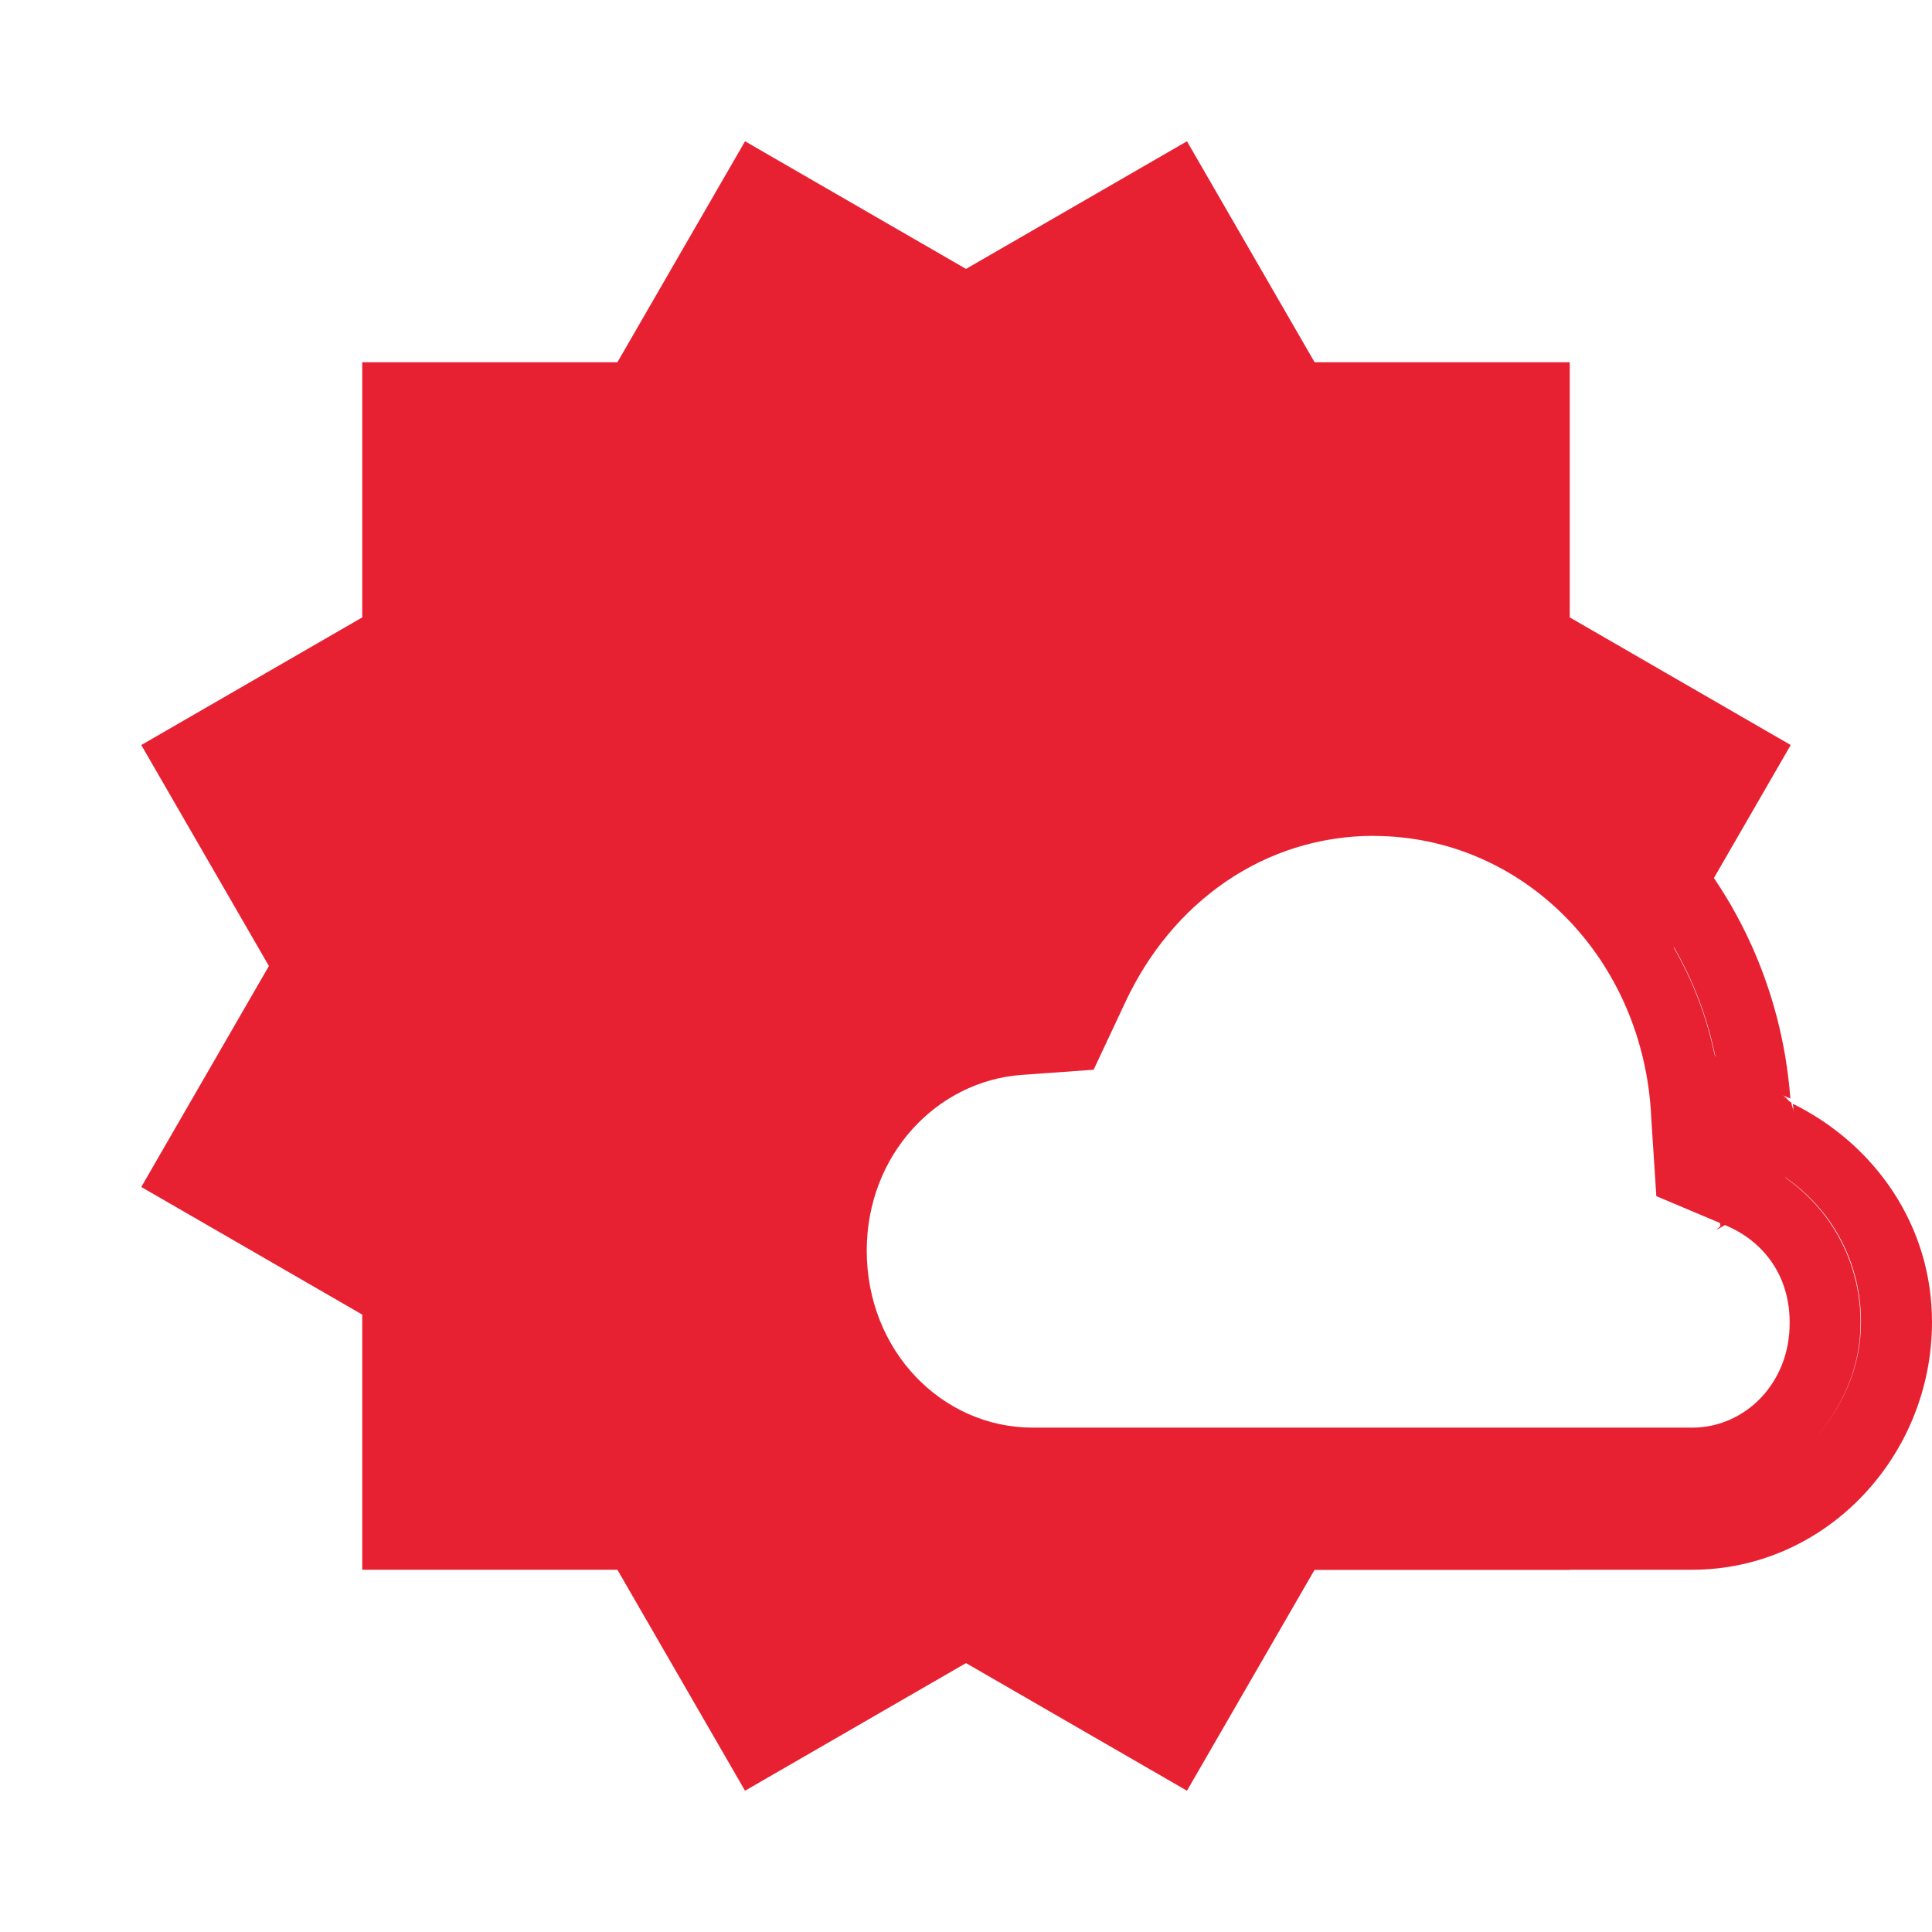 <svg xmlns="http://www.w3.org/2000/svg" width="16" height="16" version="1.1">
 <defs>
   <style id="current-color-scheme" type="text/css">
   .ColorScheme-Text { color: #e82132; } .ColorScheme-Highlight { color:#5294e2; }
  </style>
  <linearGradient id="arrongin" x1="0%" x2="0%" y1="0%" y2="100%">
   <stop offset="0%" style="stop-color:#dd9b44; stop-opacity:1"/>
   <stop offset="100%" style="stop-color:#ad6c16; stop-opacity:1"/>
  </linearGradient>
  <linearGradient id="aurora" x1="0%" x2="0%" y1="0%" y2="100%">
   <stop offset="0%" style="stop-color:#09D4DF; stop-opacity:1"/>
   <stop offset="100%" style="stop-color:#9269F4; stop-opacity:1"/>
  </linearGradient>
  <linearGradient id="cyberneon" x1="0%" x2="0%" y1="0%" y2="100%">
    <stop offset="0" style="stop-color:#0abdc6; stop-opacity:1"/>
    <stop offset="1" style="stop-color:#ea00d9; stop-opacity:1"/>
  </linearGradient>
  <linearGradient id="fitdance" x1="0%" x2="0%" y1="0%" y2="100%">
   <stop offset="0%" style="stop-color:#1AD6AB; stop-opacity:1"/>
   <stop offset="100%" style="stop-color:#329DB6; stop-opacity:1"/>
  </linearGradient>
  <linearGradient id="oomox" x1="0%" x2="0%" y1="0%" y2="100%">
   <stop offset="0%" style="stop-color:#efefe7; stop-opacity:1"/>
   <stop offset="100%" style="stop-color:#8f8f8b; stop-opacity:1"/>
  </linearGradient>
  <linearGradient id="rainblue" x1="0%" x2="0%" y1="0%" y2="100%">
   <stop offset="0%" style="stop-color:#00F260; stop-opacity:1"/>
   <stop offset="100%" style="stop-color:#0575E6; stop-opacity:1"/>
  </linearGradient>
  <linearGradient id="sunrise" x1="0%" x2="0%" y1="0%" y2="100%">
   <stop offset="0%" style="stop-color: #FF8501; stop-opacity:1"/>
   <stop offset="100%" style="stop-color: #FFCB01; stop-opacity:1"/>
  </linearGradient>
  <linearGradient id="telinkrin" x1="0%" x2="0%" y1="0%" y2="100%">
   <stop offset="0%" style="stop-color: #b2ced6; stop-opacity:1"/>
   <stop offset="100%" style="stop-color: #6da5b7; stop-opacity:1"/>
  </linearGradient>
  <linearGradient id="60spsycho" x1="0%" x2="0%" y1="0%" y2="100%">
   <stop offset="0%" style="stop-color: #df5940; stop-opacity:1"/>
   <stop offset="25%" style="stop-color: #d8d15f; stop-opacity:1"/>
   <stop offset="50%" style="stop-color: #e9882a; stop-opacity:1"/>
   <stop offset="100%" style="stop-color: #279362; stop-opacity:1"/>
  </linearGradient>
  <linearGradient id="90ssummer" x1="0%" x2="0%" y1="0%" y2="100%">
   <stop offset="0%" style="stop-color: #f618c7; stop-opacity:1"/>
   <stop offset="20%" style="stop-color: #94ffab; stop-opacity:1"/>
   <stop offset="50%" style="stop-color: #fbfd54; stop-opacity:1"/>
   <stop offset="100%" style="stop-color: #0f83ae; stop-opacity:1"/>
  </linearGradient>
 </defs>
 <path fill="currentColor" class="ColorScheme-Text" d="M 11.377 5.745 C 10.026 5.746 8.894 6.575 8.317 7.734 L 8.375 7.729 C 8.349 7.73 8.329 7.746 8.303 7.748 C 8.29 7.775 8.26 7.788 8.247 7.815 L 8.275 7.756 C 6.996 7.905 6 9.013 6 10.357 C 6 11.801 7.137 13 8.552 13 L 11.378 13 L 14.014 13 C 15.116 13 16 12.065 16 10.948 C 16 10.141 15.519 9.472 14.848 9.141 L 14.853 9.197 L 14.853 9.205 C 14.852 9.179 14.837 9.157 14.835 9.131 C 14.806 9.117 14.791 9.082 14.761 9.069 L 14.827 9.098 C 14.688 7.243 13.22 5.748 11.38 5.747 L 11.4 5.747 L 11.388 5.746 L 11.377 5.745 Z M 11.813 6.424 C 13.153 6.645 14.199 7.777 14.265 9.231 L 14.265 9.235 L 14.284 9.505 L 14.529 9.611 C 15.047 9.83 15.412 10.336 15.412 10.949 C 15.412 11.328 15.254 11.659 15.028 11.919 C 15.254 11.658 15.411 11.325 15.408 10.947 C 15.407 10.338 15.04 9.829 14.527 9.611 L 14.28 9.506 L 14.263 9.241 L 14.263 9.239 L 14.262 9.232 C 14.196 7.78 13.152 6.647 11.814 6.425 L 11.813 6.424 Z M 11.377 6.923 L 11.383 6.923 C 12.611 6.927 13.615 7.936 13.675 9.257 L 13.675 9.259 L 13.717 9.906 L 14.298 10.151 C 14.608 10.283 14.821 10.568 14.821 10.948 L 14.821 10.949 L 14.821 10.95 C 14.826 11.454 14.451 11.823 14.015 11.823 L 11.381 11.823 L 8.553 11.823 C 7.804 11.823 7.178 11.19 7.178 10.357 C 7.178 9.563 7.759 8.953 8.46 8.902 L 9.057 8.859 L 9.317 8.305 C 9.704 7.471 10.47 6.923 11.377 6.922 L 11.377 6.923 Z M 8.753 8.124 L 8.671 8.298 L 8.67 8.298 L 8.753 8.124 Z M 7.122 8.957 C 6.792 9.323 6.589 9.816 6.589 10.358 C 6.589 10.641 6.644 10.911 6.743 11.156 C 6.644 10.911 6.588 10.642 6.588 10.358 C 6.588 9.814 6.792 9.323 7.122 8.957 L 7.122 8.957 Z M 7.165 11.81 C 7.343 11.996 7.554 12.146 7.789 12.25 C 7.554 12.146 7.343 11.996 7.165 11.81 Z M 15.003 11.981 C 14.804 12.19 14.516 12.266 14.228 12.319 C 14.516 12.266 14.804 12.19 15.003 11.981 Z"/>
 <path fill="currentColor" class="ColorScheme-Text" d="M 6.17 1.17 L 5.113 3 L 3 3 L 3 5.113 L 1.17 6.17 L 2.227 8 L 1.17 9.83 L 3 10.887 L 3 13 L 5.113 13 L 6.17 14.83 L 8 13.773 L 9.83 14.83 L 10.887 13 L 13 13 L 13 11.895 C 11.91 11.948 10.796 11.904 9.697 11.908 C 9.03 11.839 8.251 12.062 7.689 11.588 C 6.754 10.921 6.984 9.201 8.135 8.912 C 8.427 8.774 8.864 8.898 9.057 8.654 C 9.421 7.77 10.175 6.867 11.213 6.879 C 11.456 6.879 11.704 6.869 11.943 6.924 C 13.133 7.218 13.821 8.474 13.779 9.643 C 13.658 10.008 14.215 9.866 14.248 10.152 C 14.239 10.165 14.225 10.173 14.215 10.186 L 14.83 9.83 L 13.773 8 L 14.83 6.17 L 13 5.113 L 13 3 L 10.887 3 L 9.83 1.17 L 8 2.227 L 6.17 1.17 Z"/>
</svg>
